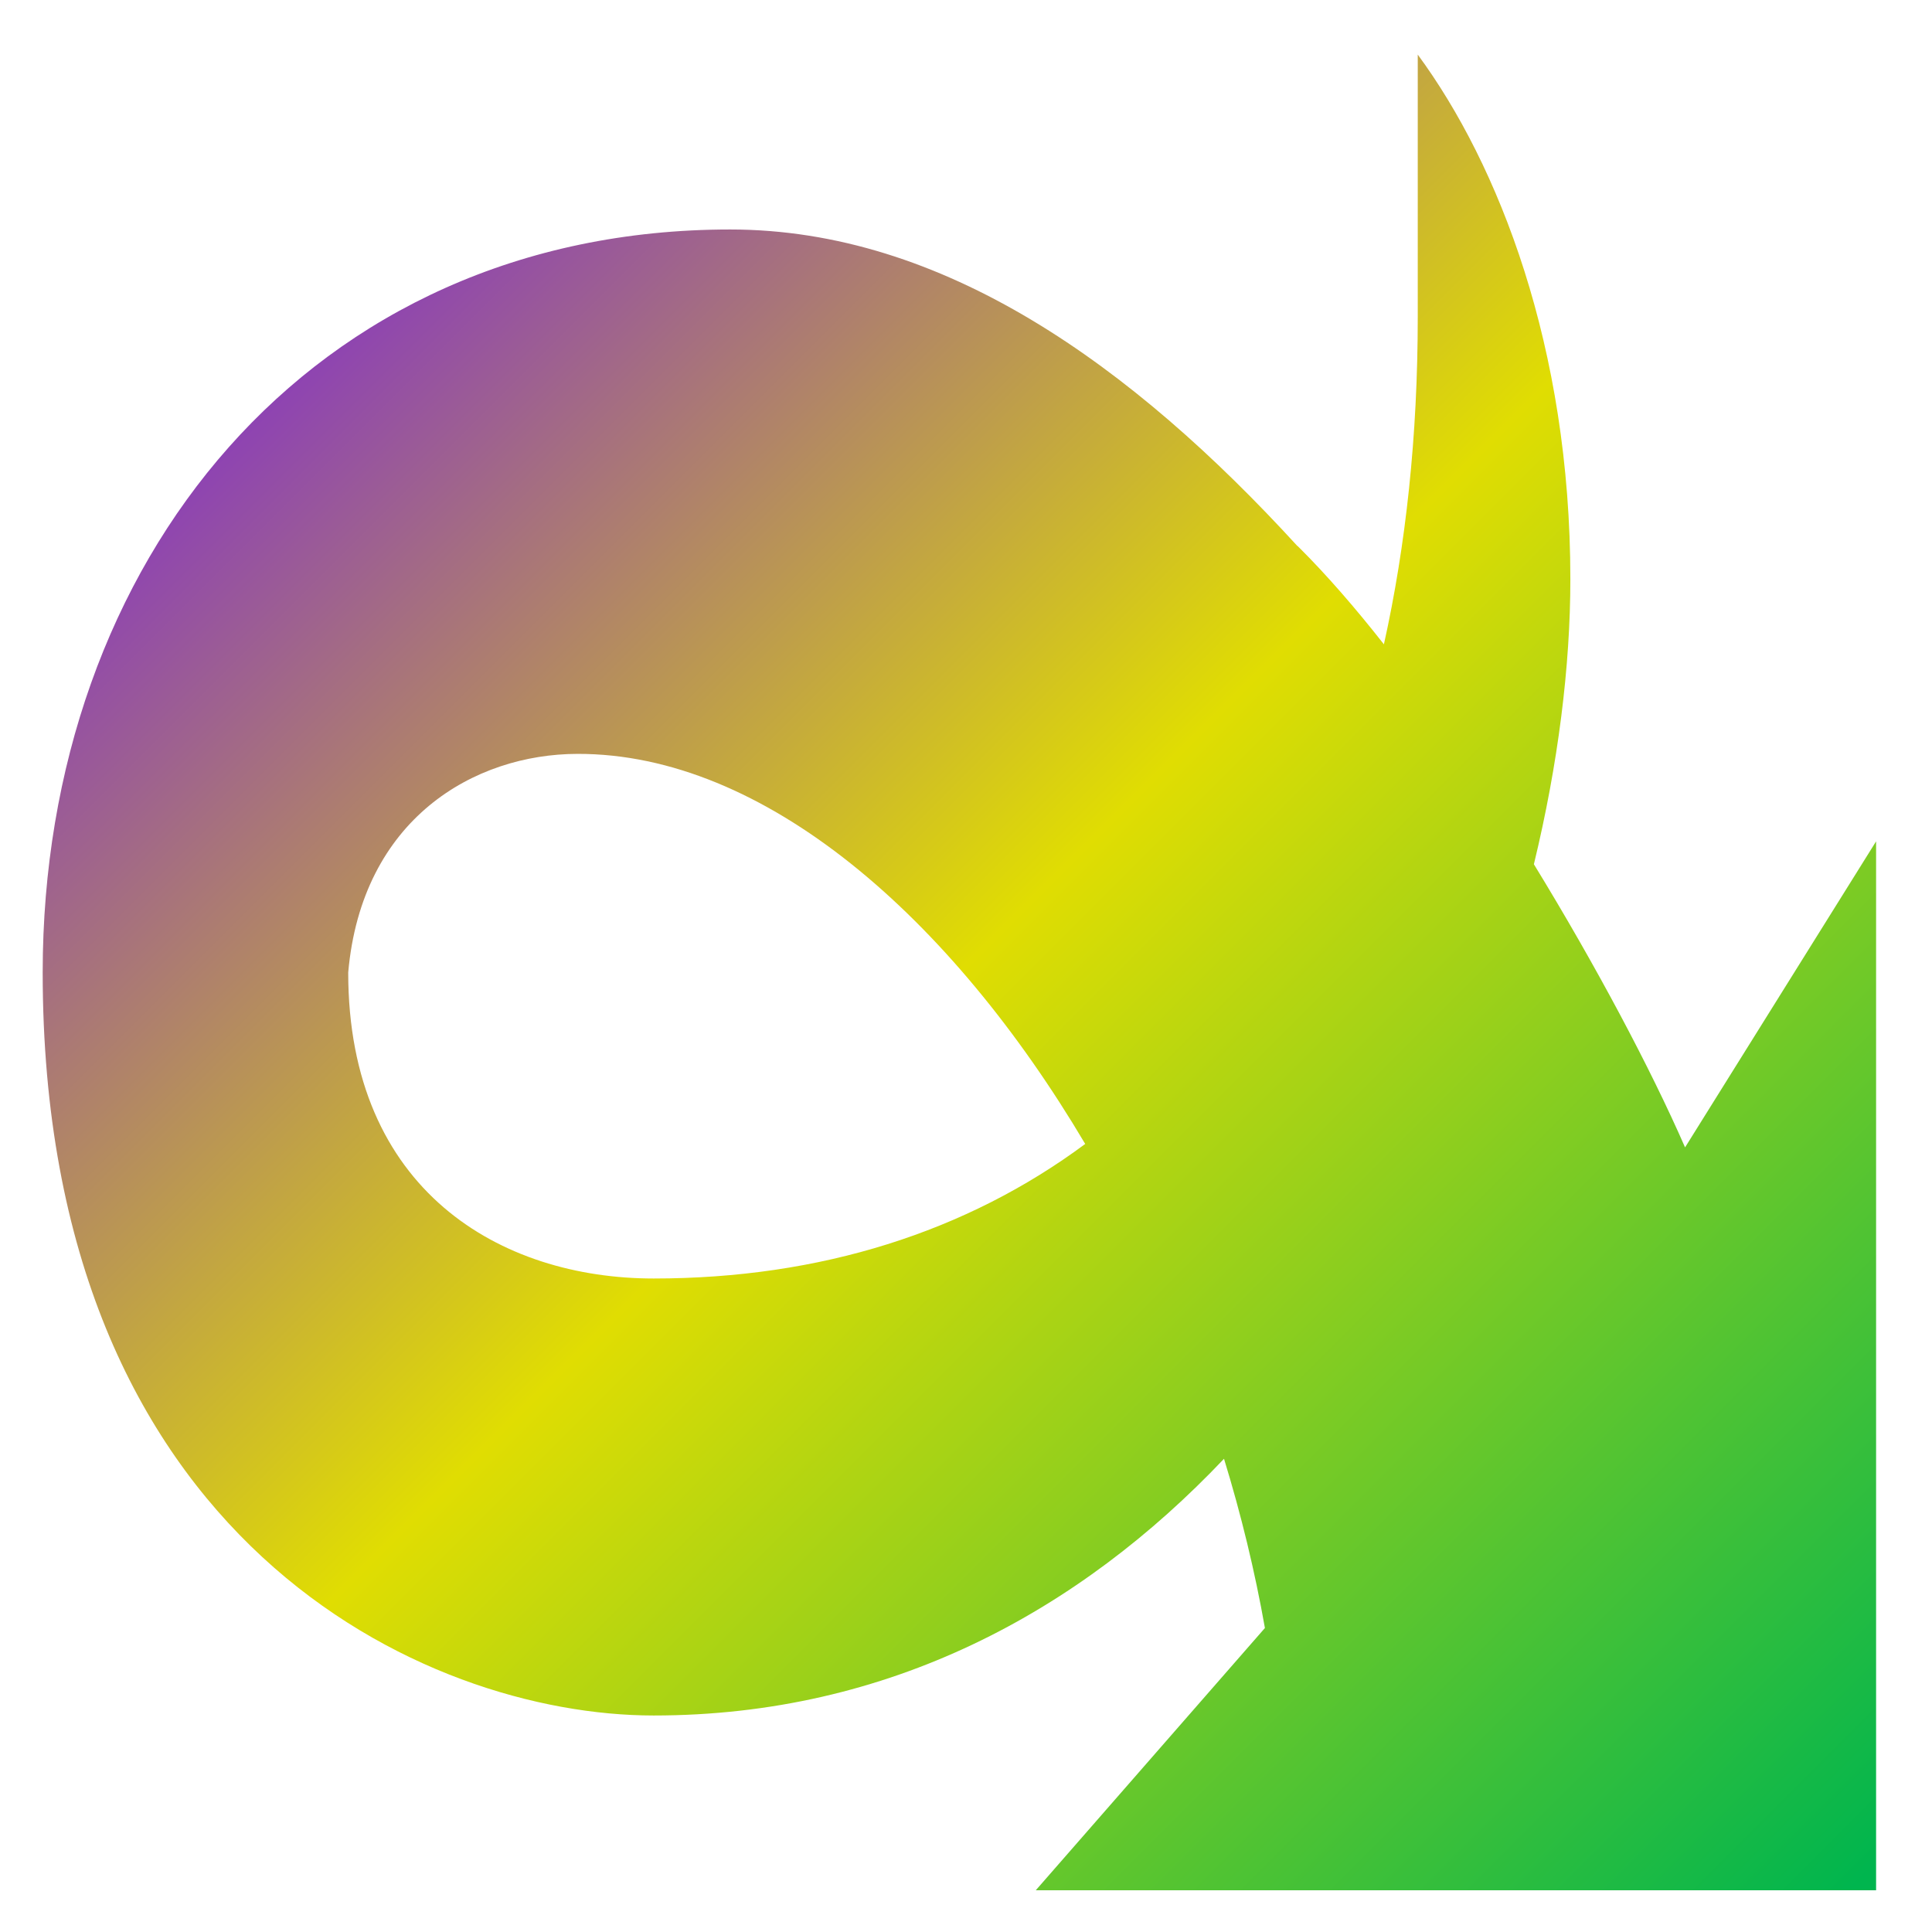 <svg xmlns="http://www.w3.org/2000/svg" xmlns:xlink="http://www.w3.org/1999/xlink" width="64" height="64" viewBox="0 0 64 64" version="1.1"><defs><linearGradient id="linear0" x1="0%" x2="100%" y1="0%" y2="100%"><stop offset="0%" style="stop-color:#6a00ff; stop-opacity:1"/><stop offset="50%" style="stop-color:#e0dd02; stop-opacity:1"/><stop offset="100%" style="stop-color:#00b54e; stop-opacity:1"/></linearGradient></defs><g id="surface1"><path style=" stroke:none;fill-rule:nonzero;fill:url(#linear0);" d="M 46.965 1.809 L 46.965 10.496 C 46.965 14.453 46.57 18.074 45.844 21.344 C 44.883 20.121 43.934 19.031 43.035 18.137 C 43.016 18.121 43.004 18.109 42.992 18.09 C 42.992 18.09 42.98 18.09 42.98 18.09 C 37.504 12.105 31.242 7.602 24.188 7.602 C 10.27 7.602 1.414 18.621 1.414 32.215 C 1.414 51.035 14.066 56.828 21.652 56.828 C 29.457 56.828 35.754 53.379 40.547 48.324 C 41.113 50.168 41.57 52.051 41.902 53.93 L 34.312 62.617 L 62.148 62.617 L 62.148 27.871 L 55.82 38.008 C 54.672 35.383 52.863 31.98 50.812 28.629 C 51.617 25.305 52.02 22.07 52.02 19.184 C 52.02 11.5 49.648 5.453 46.965 1.809 Z M 19.129 24.973 C 25.316 24.961 31.496 30.379 35.949 37.895 C 32.016 40.812 27.172 42.352 21.652 42.352 C 16.598 42.352 11.535 39.453 11.535 32.215 C 11.984 27.125 15.707 24.98 19.129 24.973 Z M 19.129 24.973 "/></g></svg>
